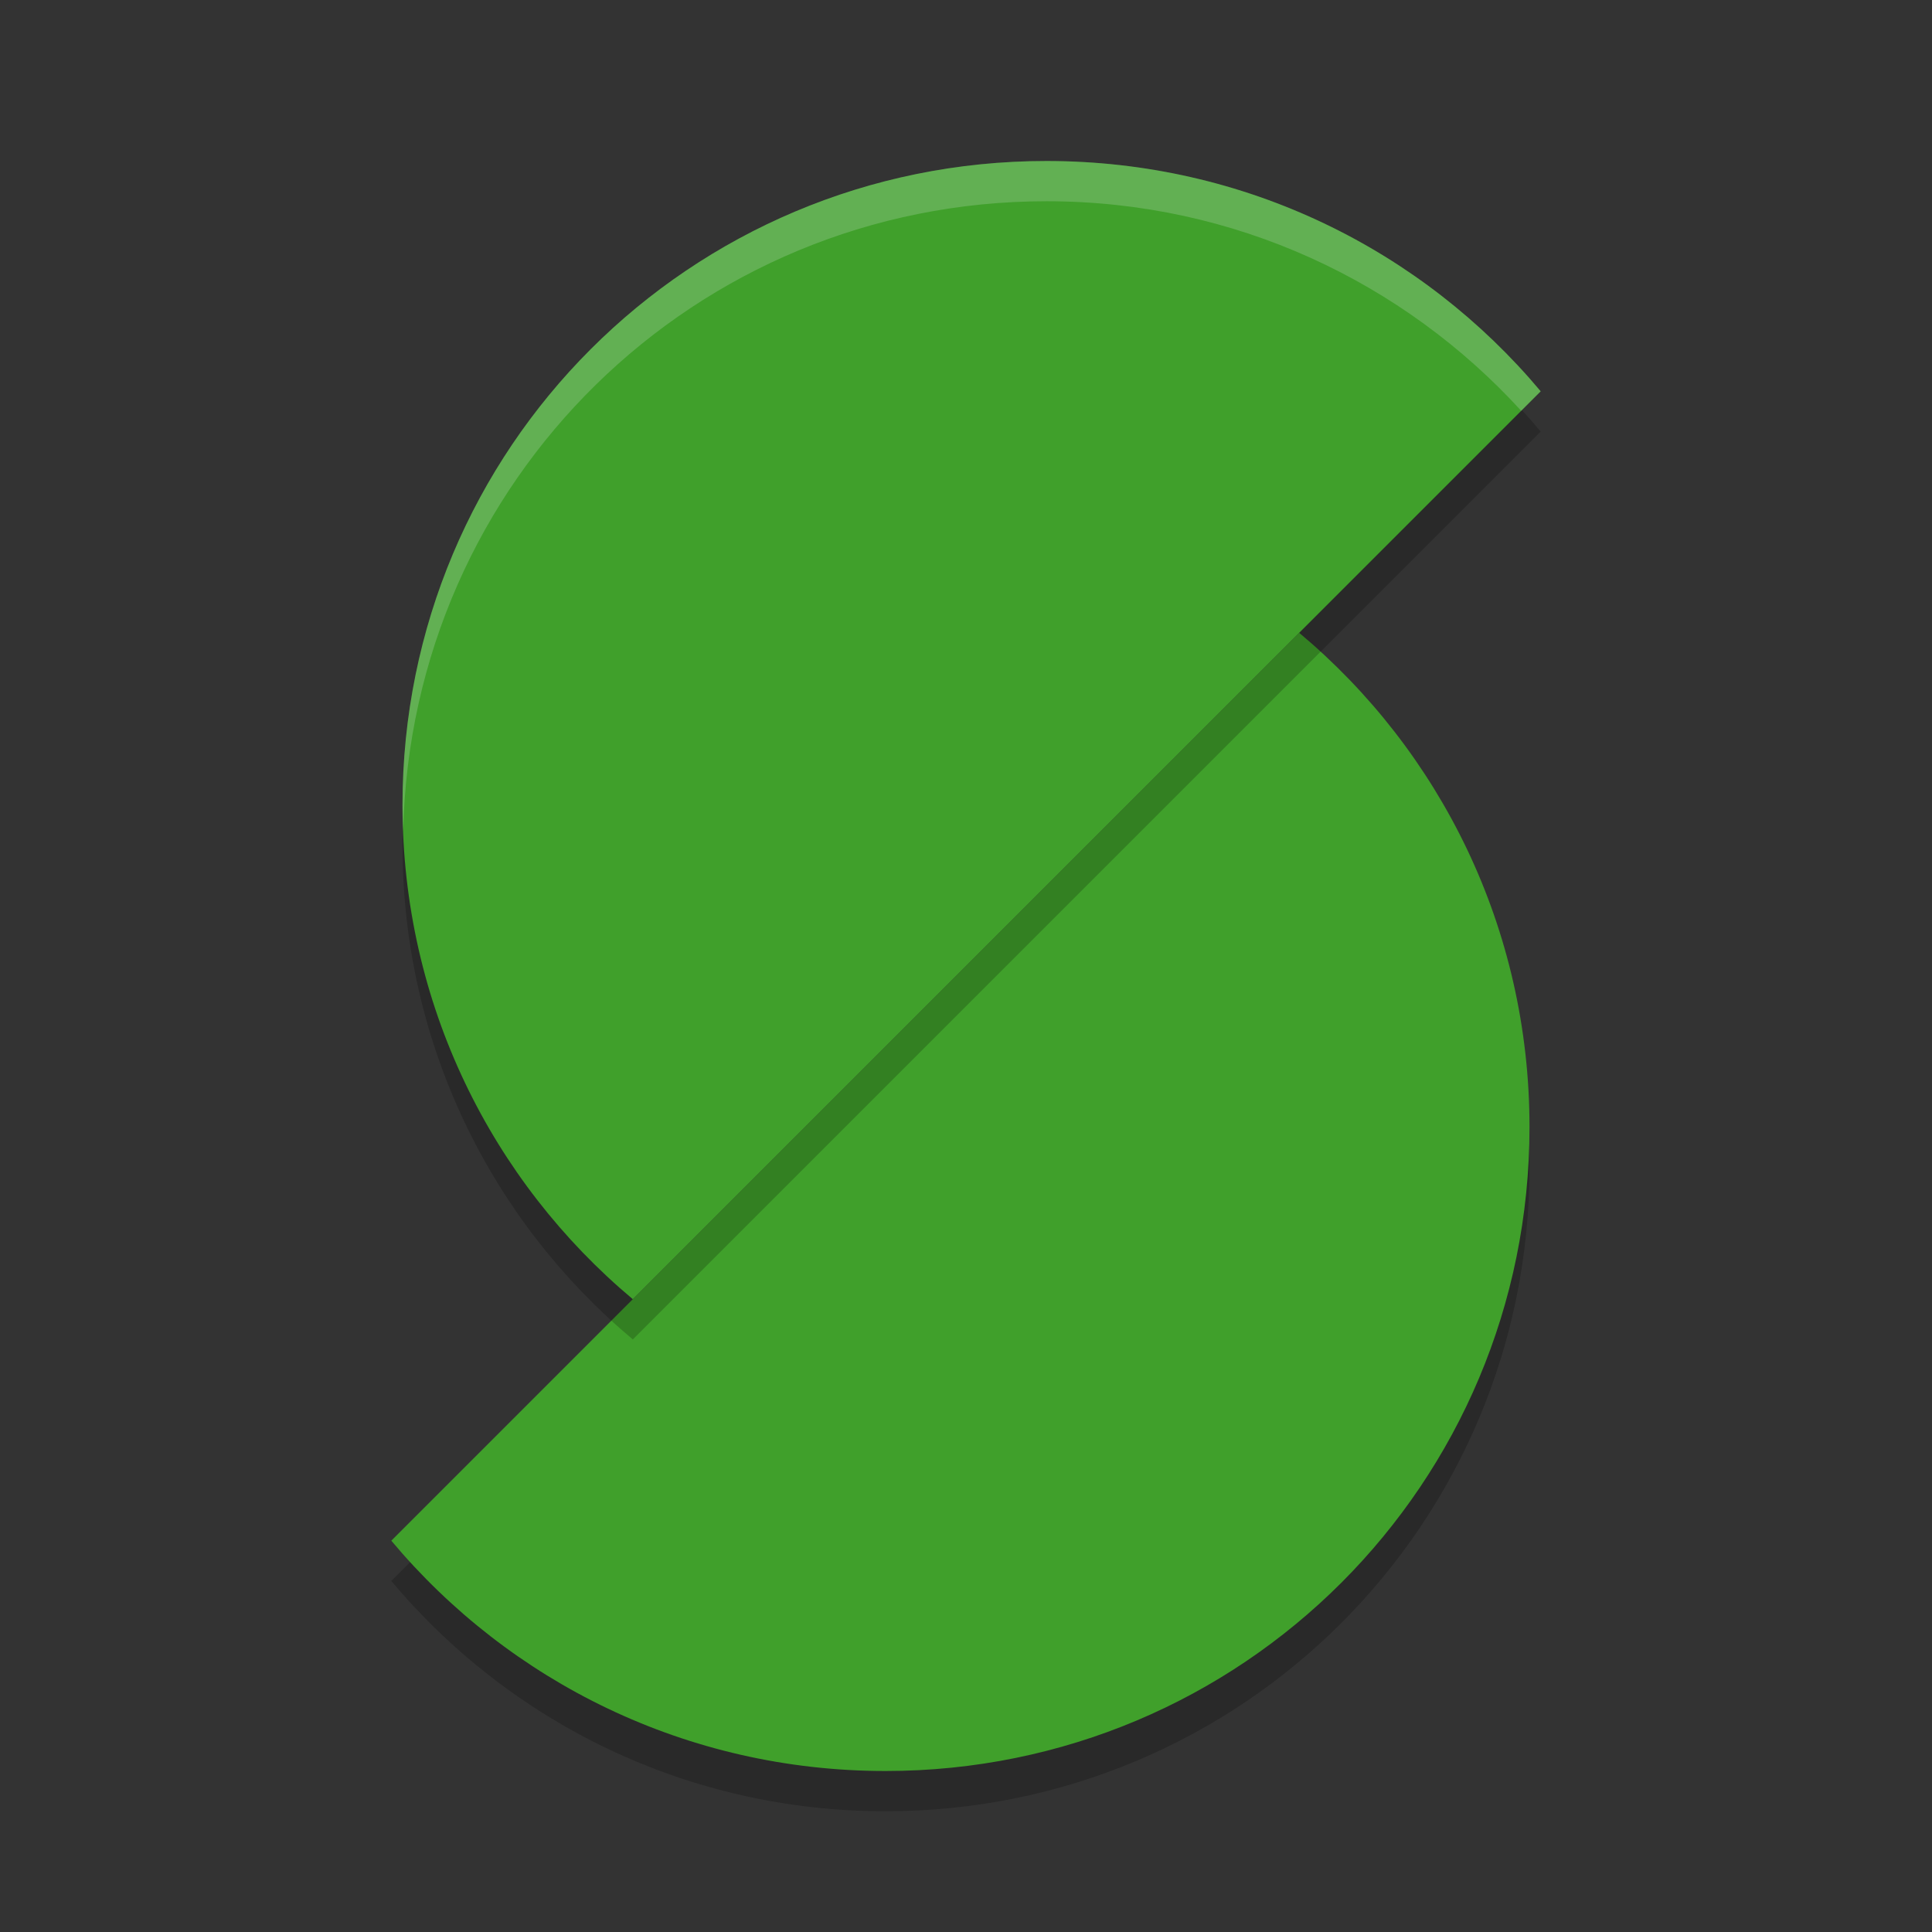 <svg xmlns="http://www.w3.org/2000/svg" width="24" height="24" version="1">
 <rect width="100%" height="100%" fill="#333333" stroke="none"/>
 <path style="opacity:0.2" d="M 16.139,8.361 4.861,19.639 C 6.327,21.389 8.528,22.5 11,22.5 c 4.432,0 8,-3.568 8,-8 0,-2.472 -1.111,-4.673 -2.861,-6.139 z"/>
 <path style="fill:#40a02b" d="M 16.139,7.861 4.861,19.139 C 6.327,20.889 8.528,22 11,22 c 4.432,0 8,-3.568 8,-8 0,-2.472 -1.111,-4.673 -2.861,-6.139 z"/>
 <path style="opacity:0.2" d="m 13,2.5 c -4.432,0 -8,3.568 -8,8 0,2.472 1.111,4.673 2.861,6.139 L 19.139,5.361 C 17.673,3.611 15.472,2.5 13,2.5 Z"/>
 <path style="fill:#40a02b" d="m 13,2 c -4.432,0 -8,3.568 -8,8 0,2.472 1.111,4.673 2.861,6.139 L 19.139,4.861 C 17.673,3.111 15.472,2 13,2 Z"/>
 <path style="opacity:0.2;fill:#eff1f5" d="M 13,2 C 8.568,2 5,5.568 5,10 5,10.108 5.005,10.215 5.009,10.322 5.104,5.974 8.628,2.5 13,2.5 c 2.344,0 4.437,1.006 5.897,2.603 L 19.139,4.861 C 17.673,3.111 15.472,2 13,2 Z"/>
</svg>
